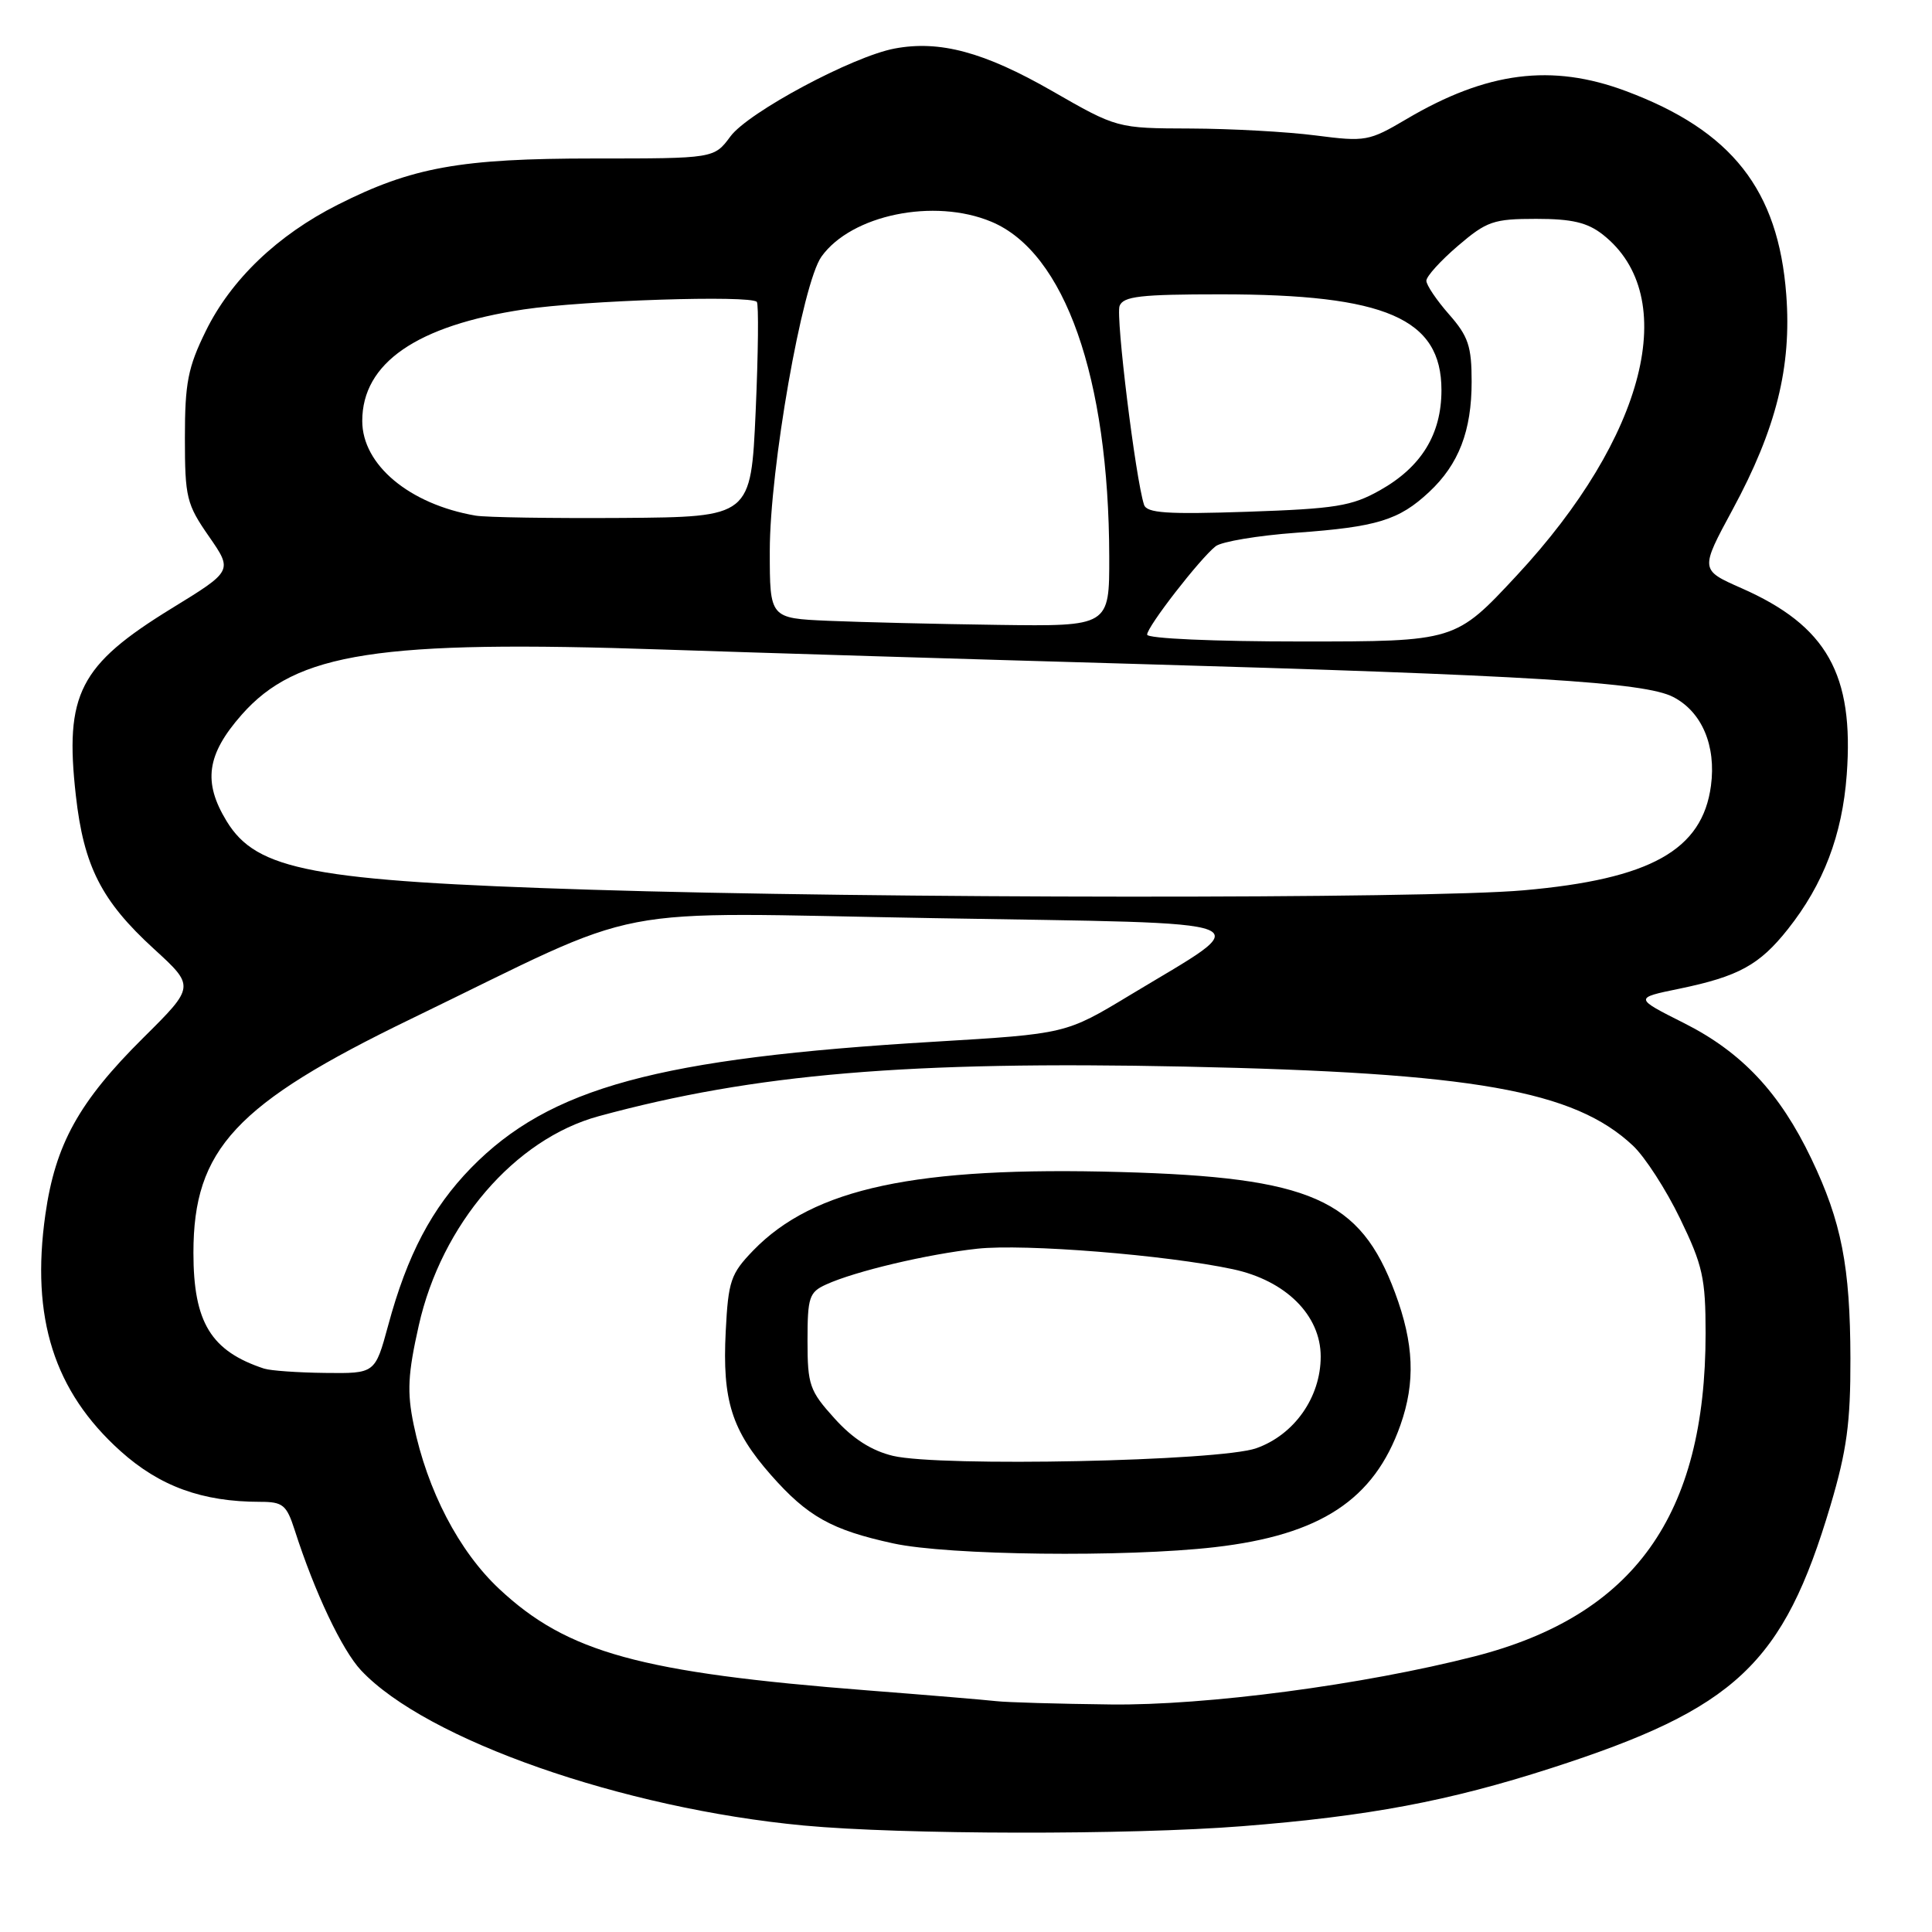 <?xml version="1.0" encoding="UTF-8" standalone="no"?>
<!DOCTYPE svg PUBLIC "-//W3C//DTD SVG 1.1//EN" "http://www.w3.org/Graphics/SVG/1.1/DTD/svg11.dtd" >
<svg xmlns="http://www.w3.org/2000/svg" xmlns:xlink="http://www.w3.org/1999/xlink" version="1.1" viewBox="0 0 256 256">
 <g >
 <path fill="currentColor"
d=" M 164.60 241.98 C 181.33 240.66 191.94 238.67 205.50 234.30 C 230.02 226.40 236.29 220.51 242.55 199.48 C 244.71 192.19 245.21 188.52 245.19 180.00 C 245.16 167.81 244.01 161.89 240.01 153.53 C 235.83 144.79 230.81 139.43 223.15 135.57 C 216.53 132.24 216.53 132.24 222.52 131.01 C 230.38 129.38 233.14 127.87 236.91 123.11 C 241.62 117.17 244.11 110.64 244.70 102.67 C 245.69 89.35 242.07 82.92 230.74 77.93 C 225.26 75.51 225.26 75.51 229.59 67.50 C 235.36 56.83 237.41 48.62 236.69 39.06 C 235.64 25.15 229.48 17.31 215.45 12.07 C 205.62 8.39 197.01 9.49 186.35 15.79 C 181.40 18.71 180.94 18.80 174.35 17.95 C 170.58 17.46 163.12 17.05 157.76 17.03 C 148.02 17.00 148.02 17.00 139.38 12.04 C 130.40 6.89 124.51 5.31 118.55 6.43 C 112.98 7.47 99.16 14.87 96.79 18.07 C 94.62 21.00 94.62 21.00 78.71 21.00 C 61.00 21.00 54.60 22.15 44.75 27.13 C 36.78 31.15 30.61 37.05 27.27 43.86 C 24.90 48.68 24.50 50.74 24.50 58.00 C 24.50 65.92 24.72 66.81 27.68 71.07 C 30.85 75.64 30.85 75.64 22.75 80.61 C 10.51 88.13 8.54 91.97 10.05 105.41 C 11.10 114.77 13.44 119.37 20.36 125.70 C 25.84 130.71 25.84 130.71 19.00 137.50 C 10.46 145.97 7.33 151.62 6.01 160.94 C 4.07 174.63 7.16 184.36 15.97 192.28 C 21.17 196.95 26.80 199.00 34.47 199.00 C 37.49 199.00 37.97 199.40 39.05 202.75 C 41.69 210.98 45.32 218.64 47.84 221.33 C 56.46 230.52 82.48 239.63 106.50 241.89 C 119.55 243.11 149.68 243.16 164.60 241.98 Z  M 132.00 225.41 C 130.62 225.25 122.97 224.61 115.00 223.99 C 84.85 221.64 75.17 218.98 66.16 210.55 C 60.81 205.55 56.62 197.50 54.81 188.76 C 53.92 184.46 54.04 182.07 55.49 175.63 C 58.50 162.22 68.21 150.92 79.34 147.90 C 99.97 142.28 120.39 140.56 157.00 141.33 C 195.28 142.14 208.57 144.48 216.37 151.80 C 217.96 153.29 220.77 157.64 222.62 161.47 C 225.62 167.66 226.00 169.37 226.00 176.67 C 226.00 200.82 216.52 214.07 195.38 219.48 C 180.59 223.26 159.85 226.00 147.17 225.85 C 140.20 225.77 133.38 225.57 132.00 225.41 Z  M 160.95 205.01 C 174.96 203.40 182.07 198.73 185.56 188.84 C 187.57 183.14 187.36 178.04 184.85 171.29 C 180.23 158.87 173.71 156.00 148.50 155.30 C 121.37 154.54 107.82 157.43 99.81 165.69 C 96.82 168.79 96.50 169.71 96.16 176.45 C 95.70 185.57 96.95 189.53 102.16 195.45 C 107.01 200.95 110.19 202.73 118.37 204.51 C 125.67 206.10 149.11 206.37 160.95 205.01 Z  M 35.00 181.35 C 27.95 179.03 25.63 175.23 25.63 166.00 C 25.63 152.27 31.21 146.27 54.46 135.01 C 86.63 119.43 78.98 120.90 123.77 121.66 C 168.96 122.43 166.78 121.56 149.69 131.88 C 141.23 136.99 141.23 136.99 123.87 138.03 C 87.14 140.21 72.83 144.11 62.42 154.75 C 57.22 160.09 53.96 166.26 51.43 175.64 C 49.70 182.00 49.70 182.00 43.10 181.92 C 39.47 181.88 35.83 181.62 35.00 181.35 Z  M 78.21 117.89 C 41.36 116.73 34.01 115.34 30.03 108.81 C 26.87 103.63 27.38 99.98 32.02 94.71 C 39.29 86.46 50.13 84.78 87.94 86.07 C 100.35 86.49 128.28 87.34 150.00 87.96 C 202.75 89.47 217.94 90.40 221.70 92.35 C 225.51 94.31 227.42 98.82 226.71 104.12 C 225.57 112.65 218.69 116.49 201.89 117.97 C 188.88 119.13 115.84 119.08 78.21 117.89 Z  M 152.00 84.09 C 152.00 83.04 158.98 74.04 161.08 72.38 C 161.86 71.77 166.68 70.96 171.79 70.59 C 182.46 69.82 185.37 68.93 189.37 65.19 C 193.30 61.52 195.00 57.09 195.00 50.57 C 195.00 45.88 194.56 44.56 192.00 41.65 C 190.35 39.77 189.00 37.77 189.00 37.20 C 189.00 36.62 190.88 34.55 193.18 32.58 C 197.00 29.31 197.90 29.00 203.55 29.00 C 208.30 29.00 210.34 29.48 212.39 31.09 C 222.78 39.27 218.08 57.86 200.98 76.25 C 192.84 85.00 192.84 85.00 172.42 85.00 C 160.82 85.00 152.00 84.61 152.00 84.09 Z  M 109.75 82.26 C 102.00 81.92 102.00 81.92 102.00 73.02 C 102.00 62.10 106.31 37.54 108.85 34.00 C 112.82 28.46 123.78 26.21 131.36 29.38 C 141.09 33.44 146.93 50.03 146.98 73.75 C 147.00 83.00 147.00 83.00 132.25 82.80 C 124.14 82.69 114.01 82.44 109.75 82.26 Z  M 63.00 68.32 C 54.25 66.81 48.00 61.59 48.00 55.78 C 48.00 48.11 55.21 43.13 69.40 41.00 C 77.42 39.80 99.42 39.09 100.28 40.00 C 100.54 40.27 100.47 46.80 100.13 54.50 C 99.50 68.50 99.50 68.50 82.50 68.63 C 73.15 68.69 64.38 68.56 63.00 68.32 Z  M 151.59 66.88 C 150.46 63.40 147.82 41.92 148.35 40.54 C 148.84 39.26 151.13 39.00 161.76 39.00 C 183.62 39.00 191.00 42.20 191.00 51.69 C 191.00 57.55 188.34 61.88 182.84 64.97 C 179.11 67.07 176.97 67.41 165.31 67.81 C 154.61 68.17 151.95 67.99 151.59 66.88 Z  M 118.33 192.91 C 115.49 192.23 113.01 190.65 110.58 187.95 C 107.27 184.29 107.00 183.52 107.00 177.66 C 107.00 171.89 107.22 171.22 109.47 170.20 C 113.30 168.45 122.88 166.18 129.50 165.46 C 135.74 164.78 154.57 166.29 163.38 168.18 C 170.38 169.68 175.00 174.28 175.00 179.75 C 175.00 185.15 171.50 190.12 166.46 191.90 C 161.59 193.62 124.59 194.39 118.33 192.91 Z "/>
</g>
</svg>